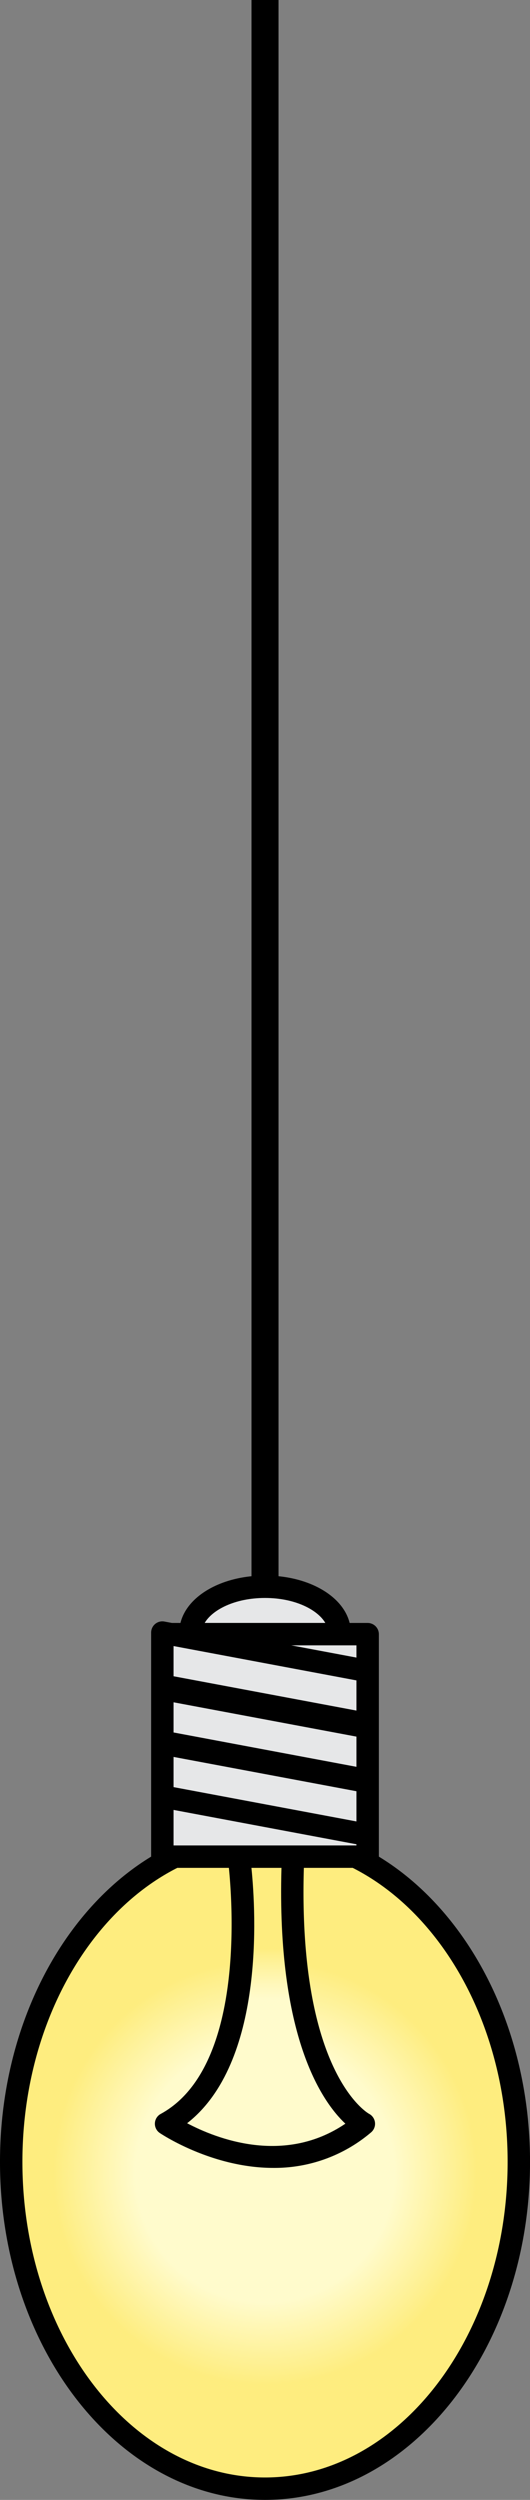 <svg xmlns="http://www.w3.org/2000/svg" xmlns:xlink="http://www.w3.org/1999/xlink" viewBox="0 0 176.45 831.61"><rect x="0" y="0" width="176.45" height="831.61" fill="#808080" stroke="none"/><defs><style>.cls-1{fill:#e6e7e8;}.cls-2{fill:url(#linear-gradient);}.cls-3{fill:url(#radial-gradient);}</style><linearGradient id="linear-gradient" x1="88.66" y1="667.61" x2="88.66" y2="614.93" gradientUnits="userSpaceOnUse"><stop offset="0.05" stop-color="#fffbcc"/><stop offset="0.14" stop-color="#fff8bb"/><stop offset="0.32" stop-color="#fef08e"/><stop offset="0.37" stop-color="#feed7f"/></linearGradient><radialGradient id="radial-gradient" cx="88.22" cy="722.76" r="91.66" gradientUnits="userSpaceOnUse"><stop offset="0.17" stop-color="#fffbcc"/><stop offset="0.47" stop-color="#fffbcc"/><stop offset="0.77" stop-color="#feed7f"/></radialGradient></defs><title>light2on_1</title><g id="Layer_2" data-name="Layer 2"><g id="_1" data-name="1"><rect x="83.73" width="9" height="527.76"/><path d="M126.13,617.62v-74a3.73,3.73,0,0,0-3.73-3.73h-6c-2.23-9.06-13.78-15.77-28.16-15.77s-25.93,6.71-28.16,15.77H57.25l-2.51-.47a3.73,3.73,0,0,0-4.42,3.66v74.54C20.59,635.72,0,674.42,0,719.15c0,62,39.58,112.46,88.23,112.46s88.23-50.45,88.23-112.46C176.45,674.42,155.86,635.72,126.13,617.62Z"/><polygon class="cls-1" points="118.67 613.51 118.67 613.9 57.78 613.9 57.78 602.08 118.67 613.51"/><polygon class="cls-1" points="118.67 595.87 118.67 605.92 57.78 594.5 57.78 584.45 118.67 595.87"/><polygon class="cls-1" points="118.67 577.7 118.67 587.75 57.78 576.32 57.78 566.28 118.67 577.7"/><polygon class="cls-1" points="118.67 559 118.67 569.04 57.78 557.62 57.78 547.57 118.67 559"/><polygon class="cls-1" points="118.67 547.34 118.67 551.41 96.97 547.34 118.67 547.34"/><path class="cls-1" d="M108.31,539.88H68.14c2.57-4.37,10.06-8.31,20.08-8.31S105.74,535.51,108.31,539.88Z"/><path class="cls-2" d="M83.71,621.36h10c-1.58,56.11,13.43,77.74,21.27,85.1-20.43,13.85-42.93,5-52.68-.15C88.1,686.18,85.23,636.34,83.71,621.36Z"/><path class="cls-3" d="M117.43,621.36C147.55,636.62,169,674.65,169,719.15c0,57.9-36.23,105-80.77,105s-80.77-47.1-80.77-105c0-44.5,21.44-82.53,51.57-97.79H76.2C77.57,635,81,688.2,53.51,703.21a3.72,3.72,0,0,0-.33,6.34c.25.17,17.2,11.62,37.82,11.62a49.59,49.59,0,0,0,32.54-11.82,3.75,3.75,0,0,0-.7-6.19c-.24-.13-23.67-13.32-21.68-81.8Z"/></g></g></svg>